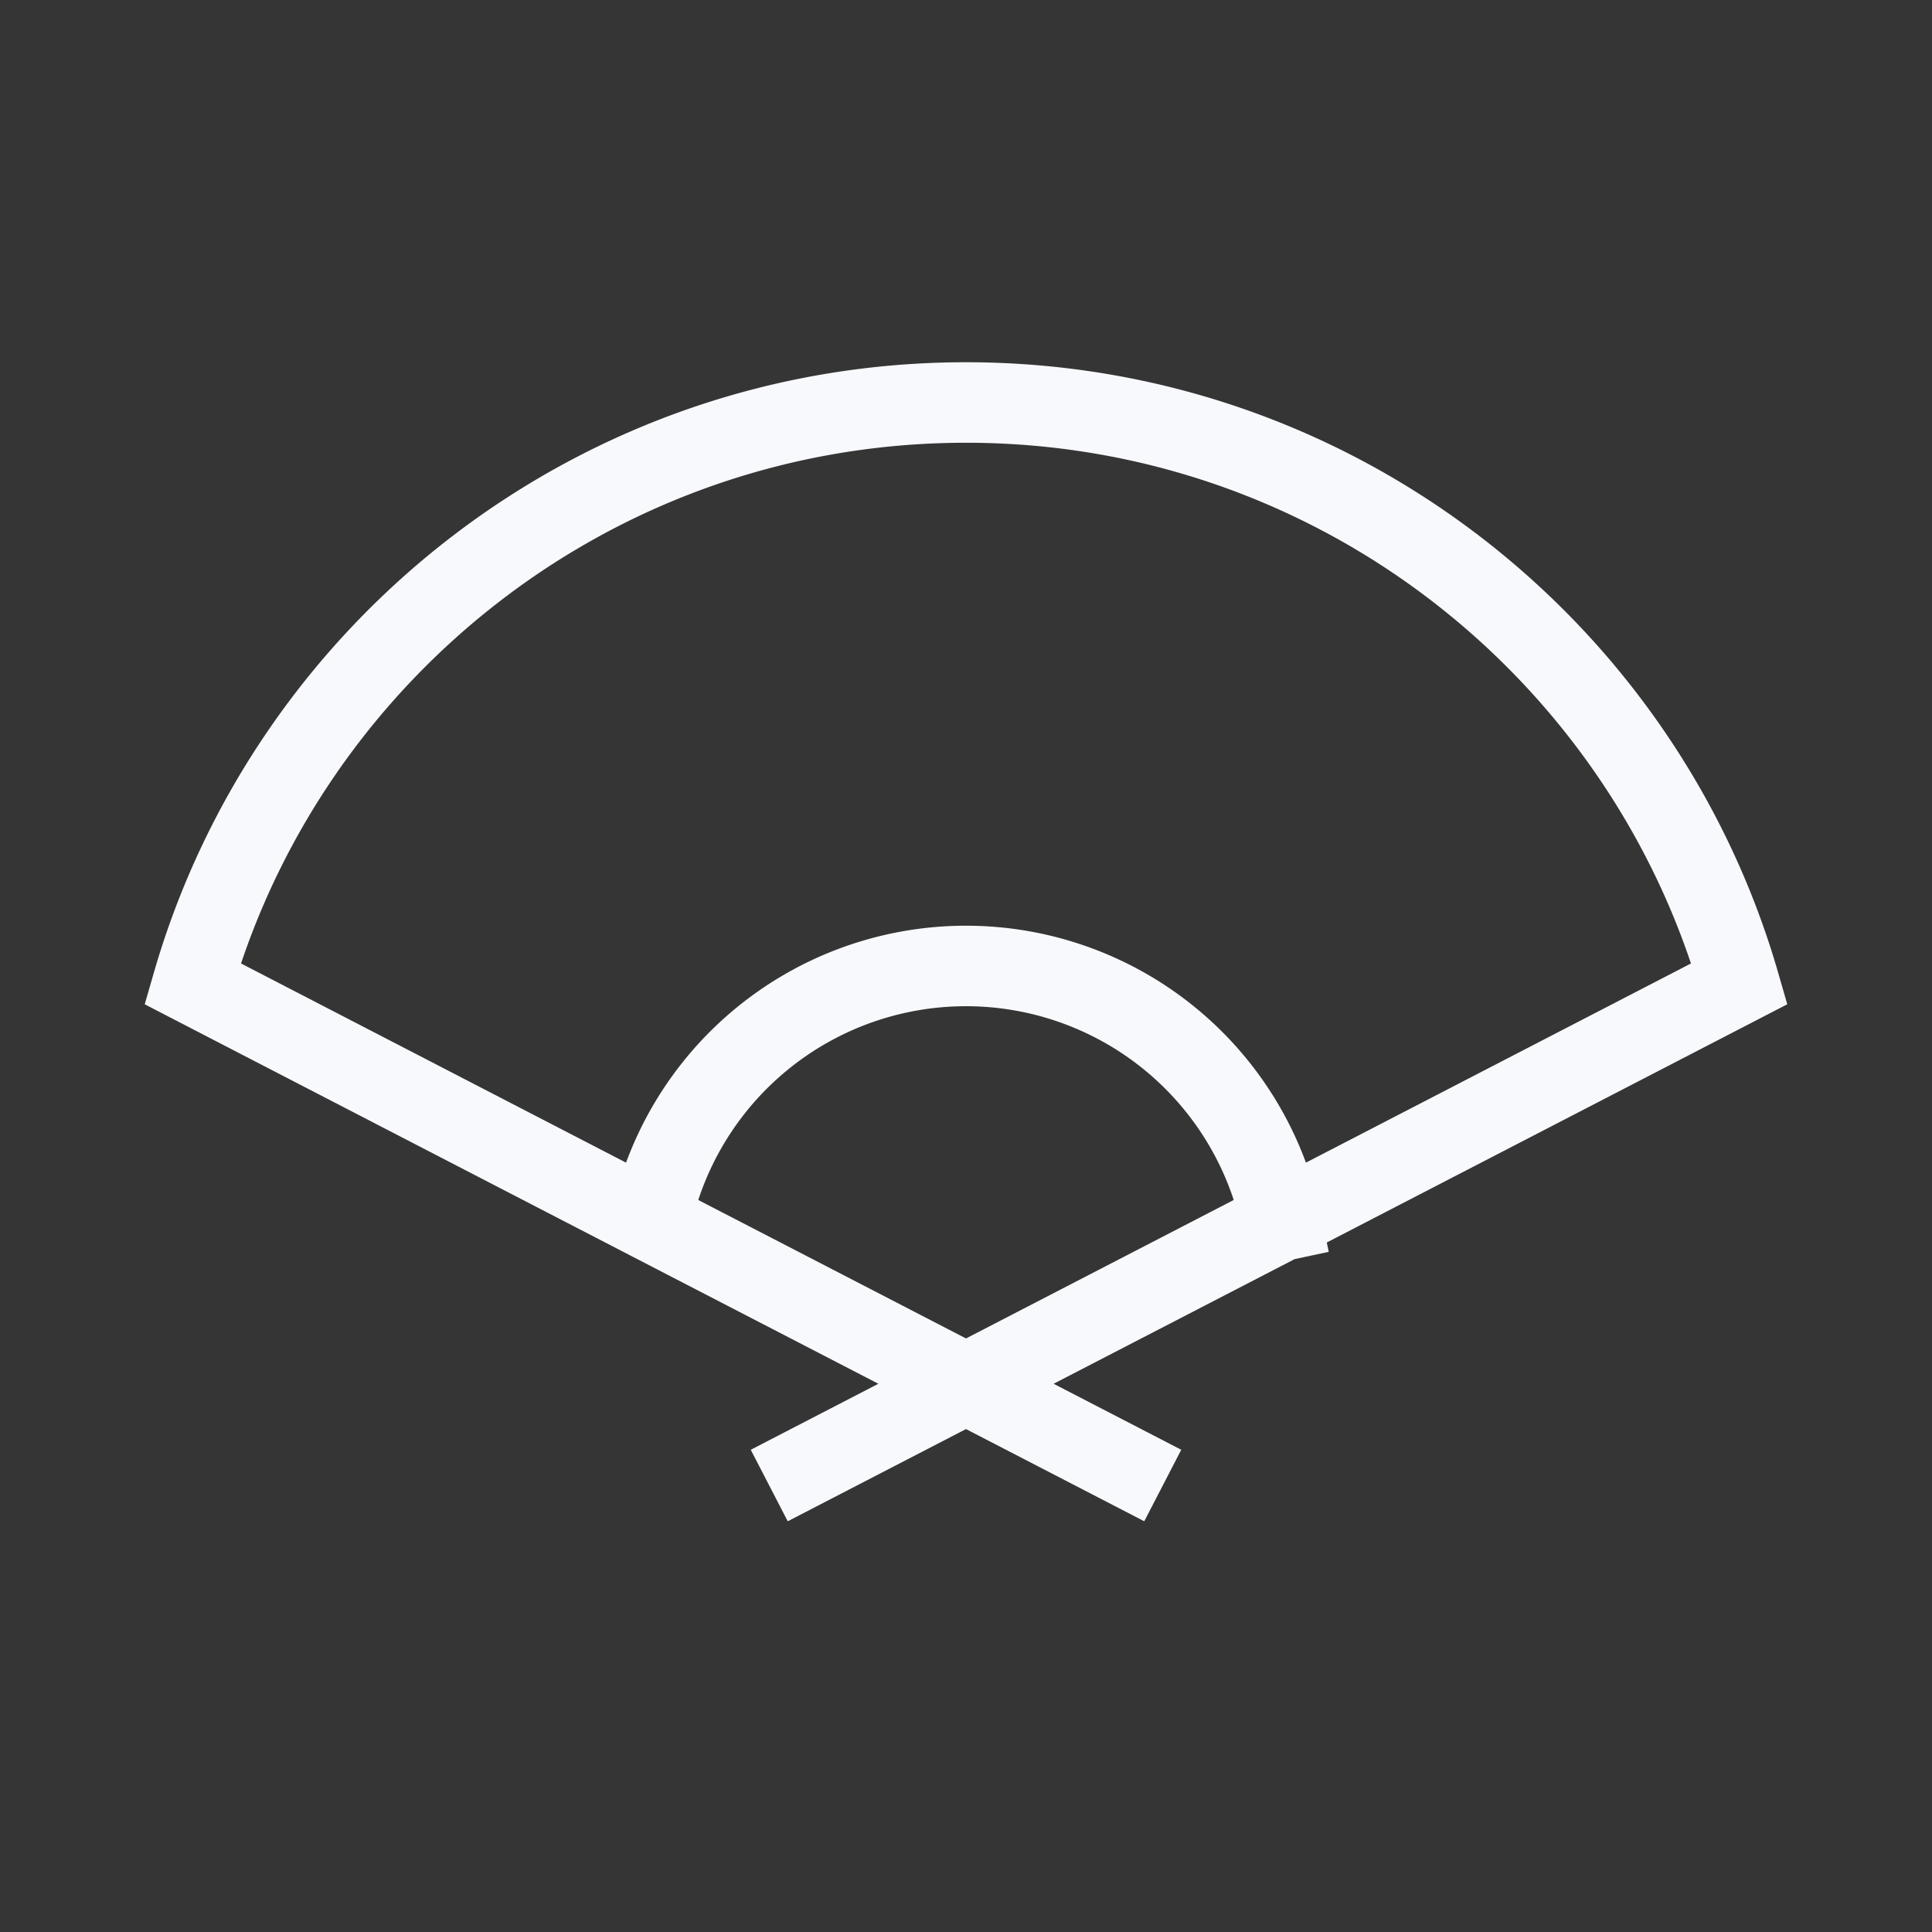 <svg xmlns="http://www.w3.org/2000/svg" width="24" height="24" fill="none"><rect width="100%" height="100%" fill="#333333" stroke="none"/><path fill="#fff" fill-opacity=".01" d="M24 0v24H0V0z"/><path stroke="#F7F9FC" stroke-linecap="square" d="M8.087 15.166 2.392 12.22C3.596 8.05 7.442 5 12 5c4.558 0 8.404 3.05 9.608 7.22l-5.695 2.946m-7.826 0a4.001 4.001 0 0 1 7.826 0m-7.826 0L14 18.224m1.913-3.058L10 18.224"/></svg>